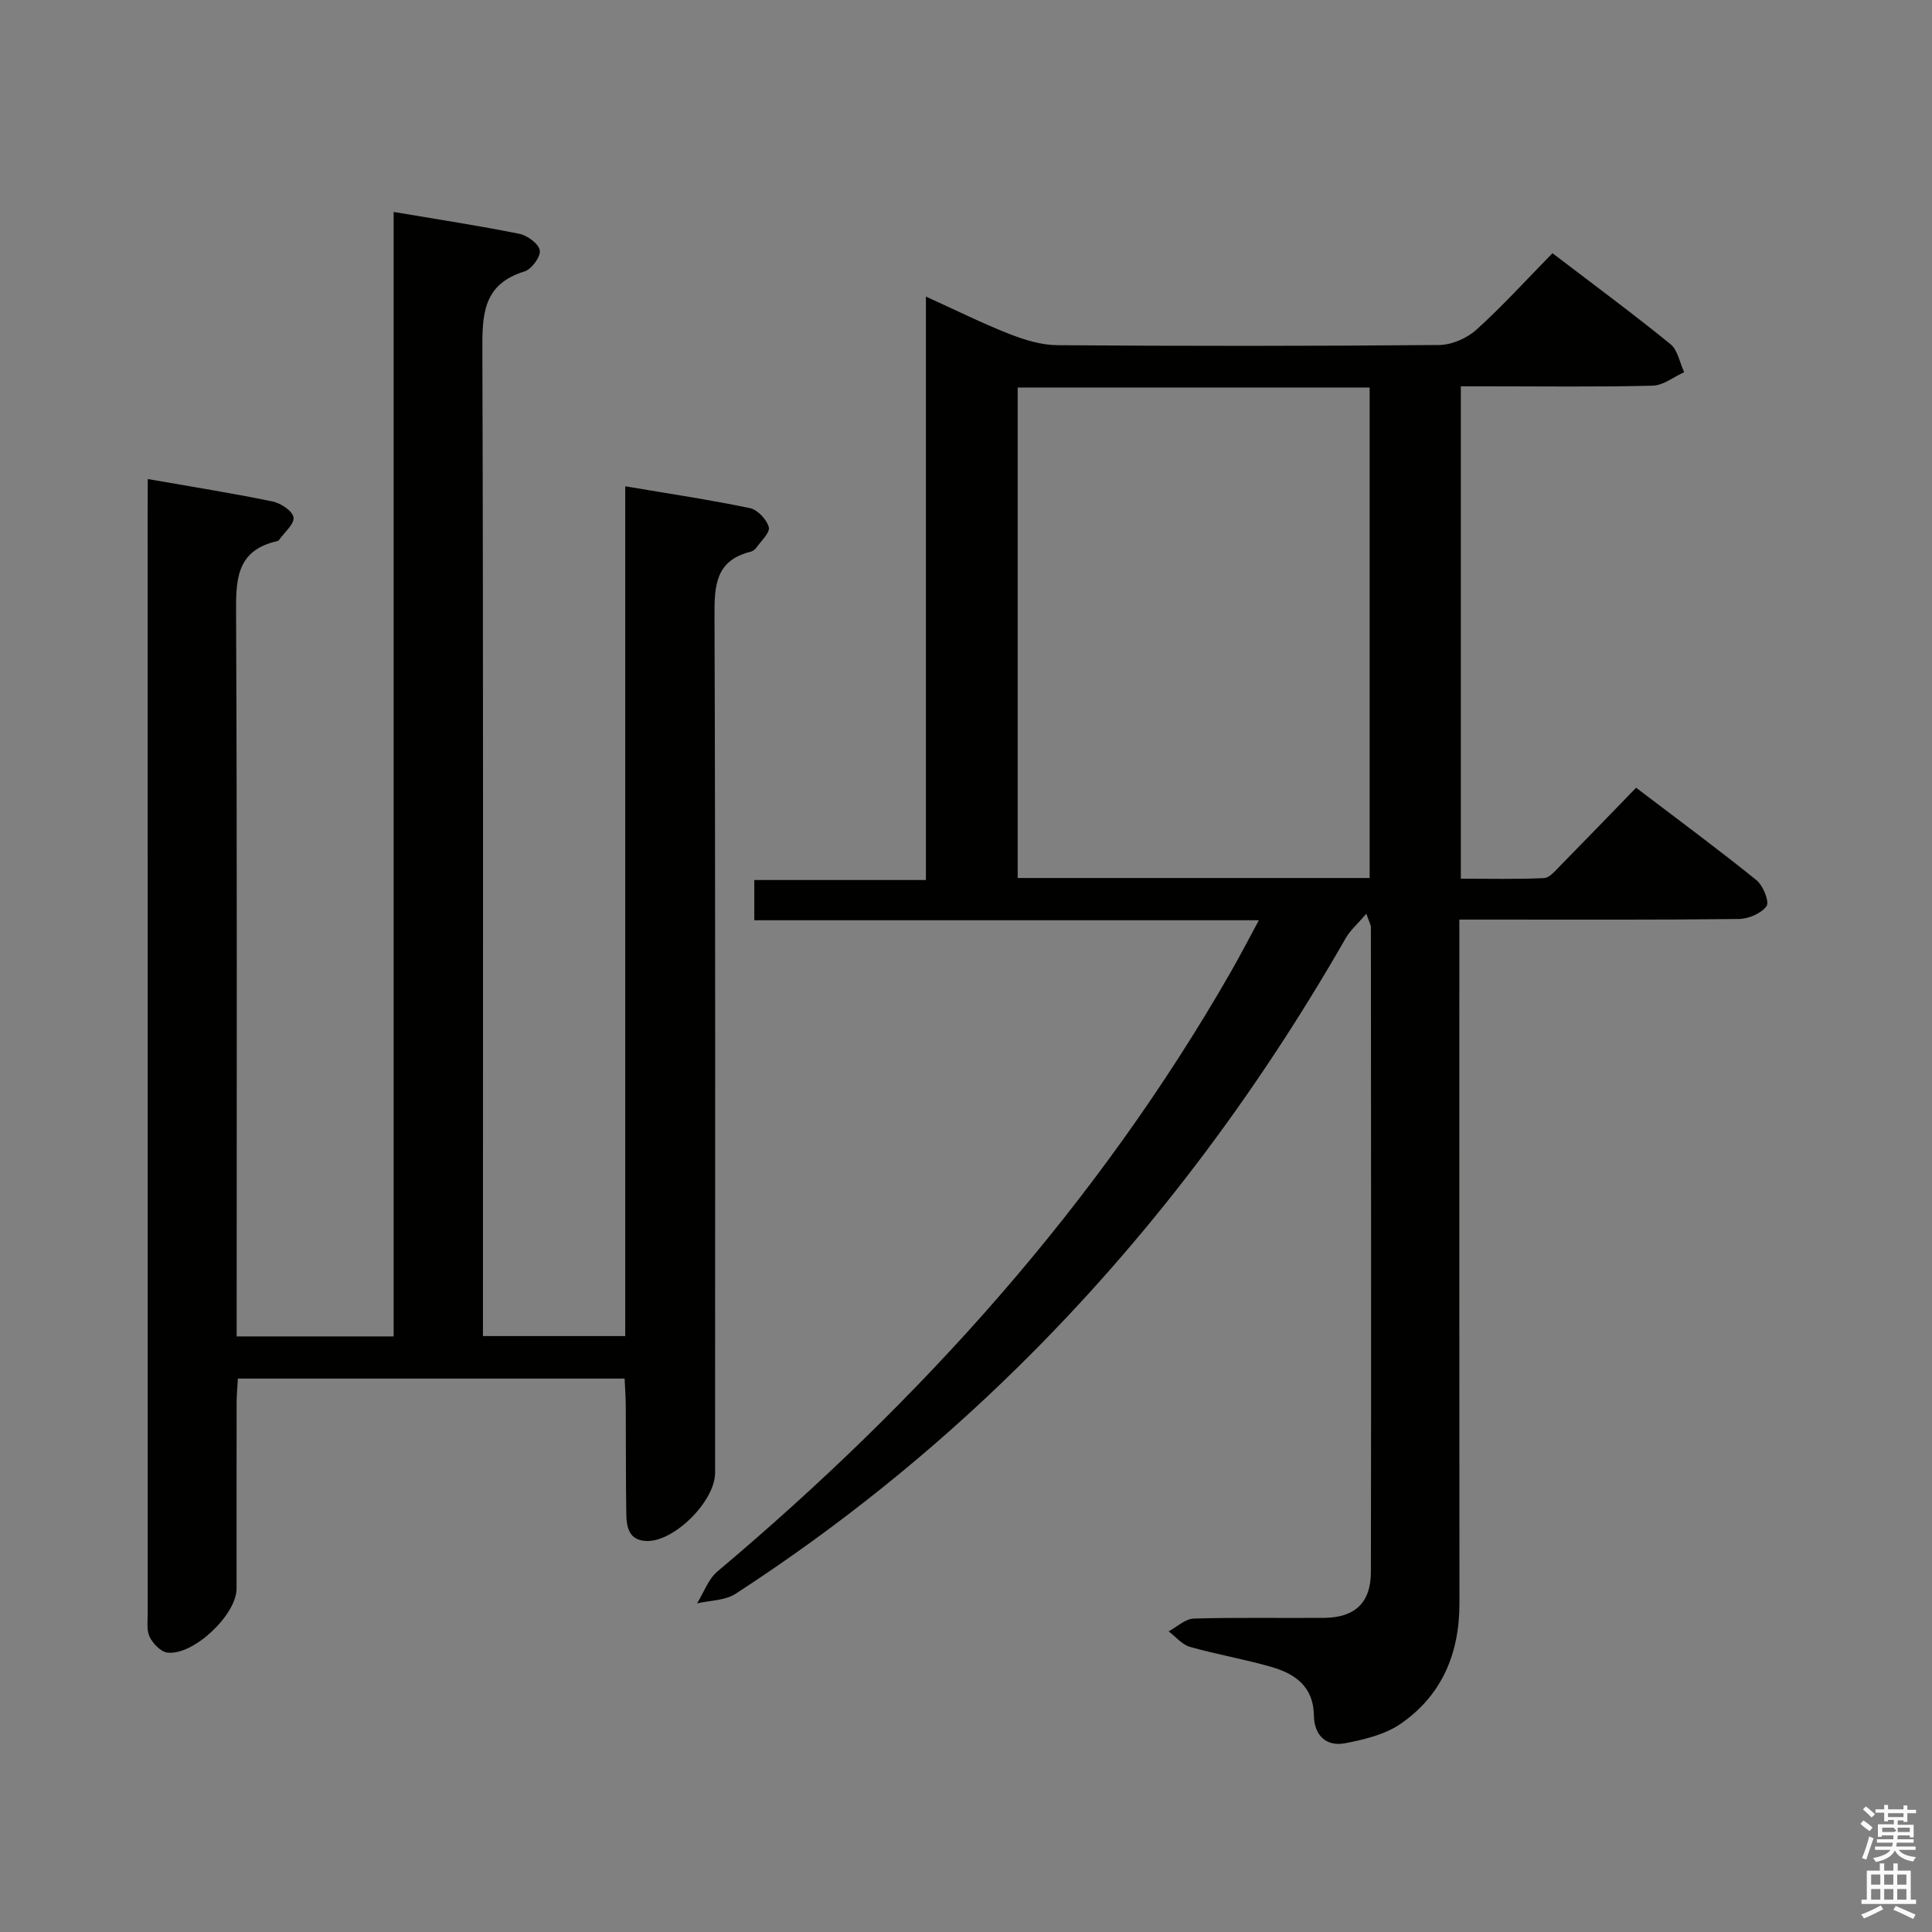 <svg enable-background="new 0 0 400 400" viewBox="0 0 400 400" xmlns="http://www.w3.org/2000/svg"><rect x="0" y="0" width="400" height="400" fill="#808080" stroke="none"/><path d="m385.2 377.6.6-.7c.6.4 1.3.9 1.9 1.5l-.6.7c-.8-.5-1.4-1-1.9-1.5zm.3 7.1c.6-1.4 1.1-2.9 1.5-4.5.3.1.6.3.9.4-.5 1.4-1 2.9-1.5 4.4zm.2-10.1.6-.6c.7.5 1.3 1.1 1.9 1.6l-.7.7c-.6-.6-1.2-1.2-1.8-1.7zm8.4-.8h.8v.9h1.8v.7h-1.8v1.8h-.8v-.3h-1.2v.9h3.3v2.6h-.8v-.4h-2.5c0 .3 0 .6-.1.8h3.4v.7h-3.5c0 .3-.1.6-.1.8h4v.7h-3.5c.7.9 1.9 1.3 3.6 1.5-.2.2-.4.5-.6.9-1.9-.3-3.2-1.1-3.8-2.3-.5 1.1-1.8 2-3.9 2.4-.2-.3-.4-.5-.6-.8 1.9-.4 3.1-.9 3.6-1.7h-3.2v-.7h3.5c.1-.2.1-.5.2-.8h-3.3v-.7h3.4c0-.2 0-.5 0-.8h-2.4v.3h-.8v-2.6h3.3v-.9h-1.2v.3h-.8v-1.8h-1.8v-.7h1.8v-.9h.8v.9h3.2zm-4.4 5.5h2.4c1-.3 0-.6 0-.9h-2.4zm1.2-3.1h3.2v-.8h-3.2zm4.4 2.2h-2.4v.9h2.5v-.9z" fill="#fafafb"/><path d="m389.2 385.8h.9v1.5h1.9v-1.5h.9v1.5h2.7v6h1.1v.9h-11.3v-.9h1.1v-6h2.7zm.2 8.7.5.8c-1.2.6-2.5 1.3-4 1.9-.2-.3-.3-.6-.6-.8 1.6-.6 3-1.3 4.1-1.9zm-2-4.3h1.9v-2.1h-1.9zm0 3.1h1.9v-2.2h-1.9zm2.7-3.1h1.9v-2.1h-1.9zm0 3.1h1.9v-2.2h-1.9zm2.4 1.3c1.4.6 2.7 1.2 4.1 1.8l-.5.9c-1.5-.7-2.8-1.4-4.1-1.9zm2.2-6.5h-1.9v2.1h1.9zm-1.9 5.2h1.9v-2.2h-1.9z" fill="#fafafb"/><g fill="#010100"><path d="m282.88 189.18c-1.85 2.16-3.32 3.42-4.23 5-18.73 32.69-41.14 62.55-68.03 88.99-17.86 17.57-37.32 33.17-58.33 46.81-2.17 1.41-5.29 1.36-7.97 1.98 1.38-2.23 2.31-4.99 4.21-6.6 42.25-35.57 78.74-76.04 106.31-124.16 1.87-3.26 3.59-6.59 5.8-10.67-35.3 0-69.7 0-104.47 0 0-2.94 0-5.37 0-8.33h35.53c0-40.29 0-80.04 0-120.8 6.25 2.84 11.66 5.54 17.27 7.74 3.16 1.24 6.64 2.31 9.98 2.33 26.33.19 52.67.19 79-.04 2.62-.02 5.77-1.4 7.74-3.18 5.42-4.9 10.35-10.34 15.73-15.83 8.42 6.43 16.56 12.44 24.42 18.82 1.52 1.23 1.93 3.85 2.85 5.82-2.17.97-4.33 2.74-6.53 2.79-11.33.29-22.66.13-34 .13-1.8 0-3.6 0-5.71 0v101.94c5.71 0 11.47.15 17.21-.12 1.19-.06 2.41-1.59 3.44-2.63 5.13-5.21 10.2-10.47 15.64-16.08 8.66 6.59 16.93 12.69 24.92 19.14 1.38 1.11 2.72 4.5 2.08 5.38-1.11 1.53-3.77 2.64-5.8 2.66-17.16.2-34.33.12-51.5.12-1.95 0-3.9 0-6.3 0v6.59c0 45-.02 90 .02 135 .01 10.34-3.63 19.03-12.18 24.92-3.24 2.23-7.54 3.26-11.51 4.02-3.99.76-6.39-1.75-6.44-5.73-.08-5.96-3.84-8.63-8.74-10.05-5.57-1.62-11.33-2.58-16.91-4.17-1.65-.47-2.96-2.11-4.43-3.21 1.73-.92 3.44-2.6 5.2-2.65 8.99-.27 18-.07 27-.15 6.35-.06 9.67-3.1 9.68-9.5.08-44.5.03-89 0-133.5.04-.29-.17-.6-.95-2.78zm.69-7.4c0-34.13 0-67.81 0-101.55-24.43 0-48.51 0-72.87 0v101.55z"/><path d="m30.59 99.18c9.25 1.62 17.6 2.94 25.87 4.65 1.68.35 4.11 1.96 4.31 3.28.21 1.37-1.87 3.08-2.96 4.64-.09.13-.26.24-.41.28-8.79 1.98-8.55 8.44-8.52 15.61.22 47.65.12 95.31.12 142.97v6.08h32.5c0-77.46 0-154.85 0-232.81 9.16 1.55 17.63 2.84 26.02 4.53 1.67.34 4.03 2.07 4.24 3.44.2 1.3-1.7 3.9-3.17 4.35-8.79 2.69-8.75 9.2-8.72 16.71.21 65.82.12 131.64.12 197.47v6.24h29.46c0-58.4 0-116.89 0-175.94 9.21 1.56 17.56 2.8 25.81 4.52 1.58.33 3.49 2.35 3.91 3.94.3 1.13-1.61 2.88-2.61 4.29-.27.38-.77.71-1.23.82-7.17 1.81-7.43 6.96-7.4 13.23.21 59.16.12 118.31.12 177.47 0 5.83-8.43 14.24-14.13 14.1-3.69-.09-4.2-2.8-4.25-5.56-.12-7.5-.06-15-.11-22.49-.01-1.79-.15-3.58-.24-5.58-26.86 0-53.28 0-80.07 0-.1 1.79-.26 3.4-.26 5-.02 12.83-.01 25.66-.01 38.49 0 5.41-8.96 13.91-14.34 13.24-1.37-.17-2.98-1.87-3.66-3.26-.67-1.38-.4-3.26-.4-4.92-.01-76.32-.01-152.64-.01-228.96.02-1.63.02-3.26.02-5.83z"/></g></svg>